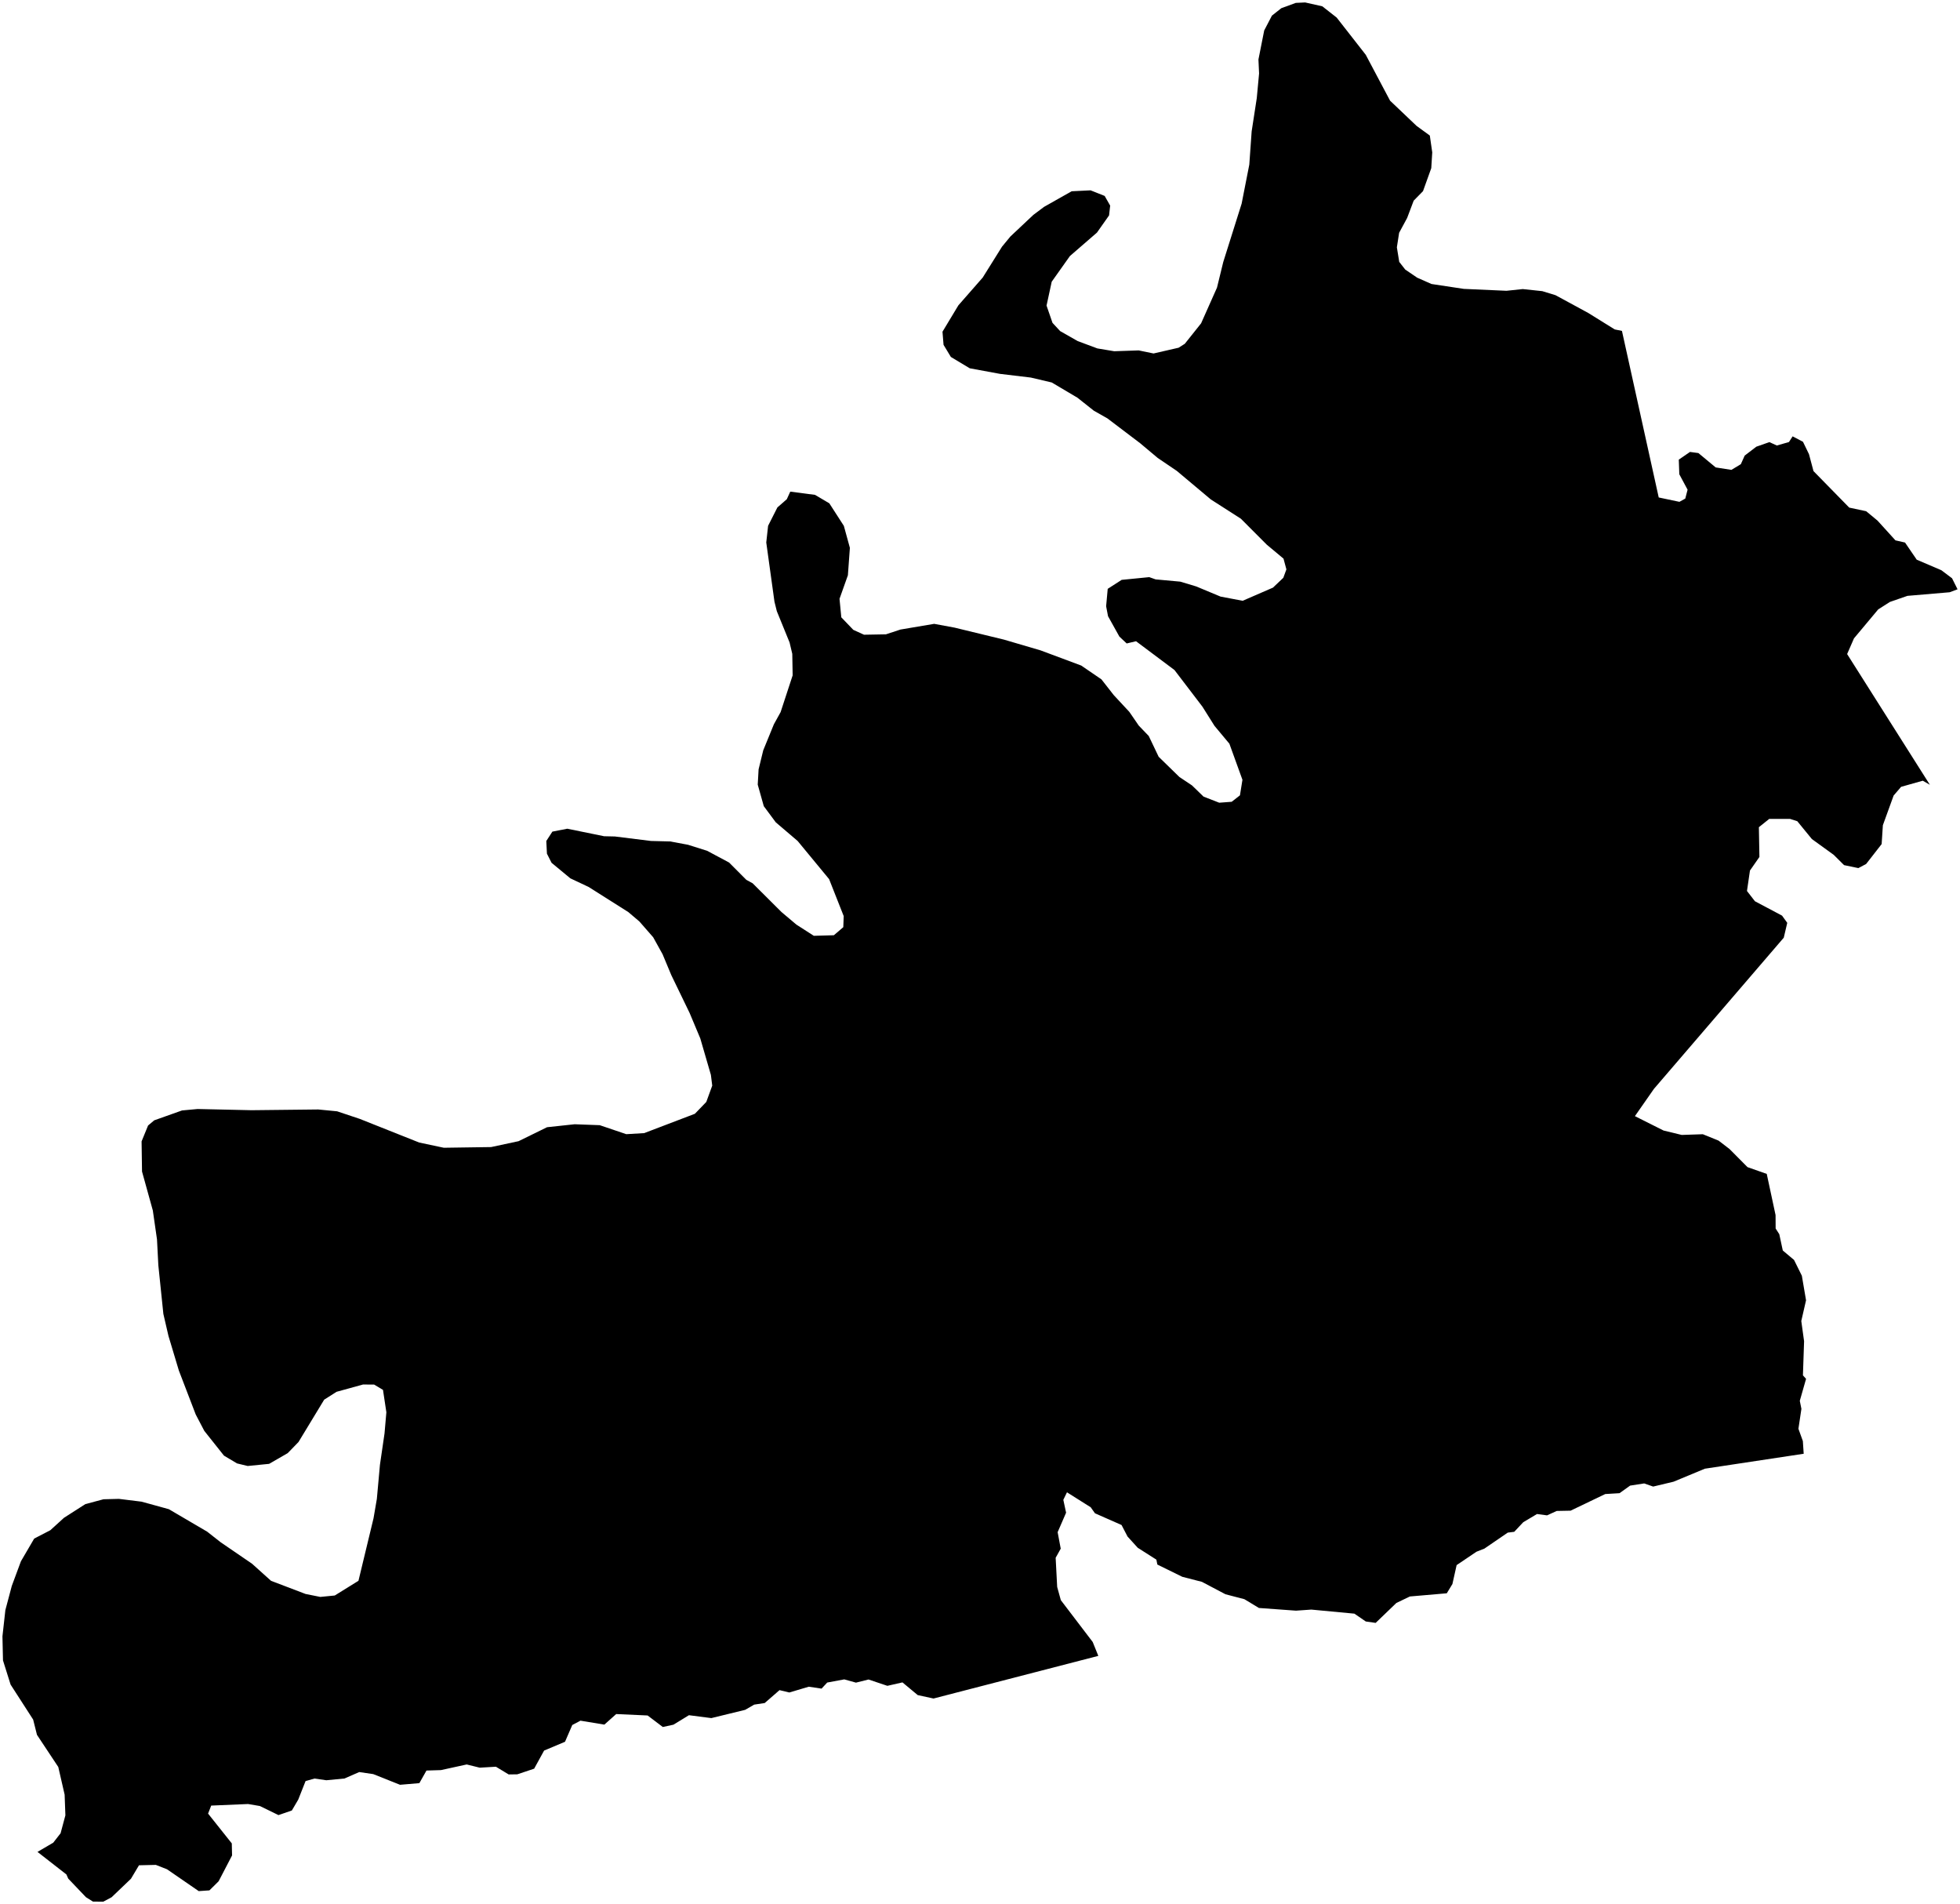 <?xml version="1.0"?>
<svg xmlns="http://www.w3.org/2000/svg" version="1.2" baseProfile="tiny" width="800" height="777" viewBox="0 0 800 777" stroke-linecap="round" stroke-linejoin="round">
<g id="4205357">
<path d="M 662.02 135.03 677.03 203 685.48 204.78 687.87 203.45 688.81 199.83 685.43 193.53 685.22 187.56 689.79 184.42 693.22 184.88 700.28 190.74 706.7 191.74 710.55 189.41 712.12 185.91 716.87 182.28 722.21 180.41 725.23 181.8 730.19 180.38 731.68 178.06 735.91 180.28 738.36 185.33 740.2 192.24 754.79 207.14 761.7 208.61 766.33 212.44 773.65 220.5 777.56 221.39 782.34 228.39 792.39 232.69 796.75 235.97 799 240.47 795.78 241.68 778.55 243.15 771.39 245.63 766.62 248.67 756.73 260.49 753.93 266.9 787.71 320.25 784.81 318.58 775.96 321.08 772.91 324.63 768.52 336.74 768.02 344.44 761.69 352.56 758.51 354.24 752.68 353.03 748.45 348.83 739.54 342.39 733.59 335.11 730.62 334.16 722.14 334.16 717.91 337.55 718.13 349.7 714.27 355.24 713.05 363.58 716.3 367.77 727.37 373.64 729.49 376.58 728.07 382.64 675.08 444.33 667.31 455.46 679 461.33 686.41 463.13 695.03 462.84 701.46 465.45 705.94 468.89 713.27 476.27 721.12 479.03 724.72 495.83 724.75 501.31 726.24 503.63 727.67 510.29 732.26 514.14 735.45 520.58 737.16 530.6 735.22 539.06 736.36 547.31 735.89 561.23 737.17 562.66 734.61 571.63 735.27 574.9 734.05 583.04 735.86 588.05 736.2 593.23 695.86 599.33 683.1 604.63 674.76 606.62 671.1 605.34 665.35 606.23 661.03 609.32 655.2 609.67 641.05 616.46 635.4 616.57 631.44 618.37 627.35 617.82 621.73 621.17 618.06 625.08 615.41 625.41 605.87 631.94 602.64 633.21 594.54 638.67 592.82 646.39 590.52 650.17 575.46 651.47 569.94 654.12 561.49 662.25 557.46 661.67 552.82 658.48 535.24 656.82 528.97 657.26 513.85 656.16 507.92 652.58 500.18 650.56 490.58 645.5 482.57 643.44 472.39 638.44 471.99 636.44 464.39 631.6 460.22 627.01 457.78 622.31 446.92 617.52 445.19 615.07 435.5 608.96 434.01 612.03 435.14 617.28 431.69 625.23 432.95 631.96 430.88 635.68 431.5 647.57 432.99 652.97 446 670.04 448.29 675.71 381.03 693.11 374.58 691.71 368.35 686.53 362.19 687.93 354.5 685.35 349.37 686.63 344.6 685.3 337.64 686.59 335.33 689.07 330.1 688.29 322.17 690.65 318.17 689.69 312.13 694.95 307.84 695.6 304.15 697.73 290.34 701.1 281.2 699.92 274.87 703.79 270.53 704.73 264.33 700.03 251.51 699.45 246.68 703.76 236.92 702.15 233.58 703.92 230.62 710.76 222.08 714.35 218.02 721.74 211.15 724.04 207.62 724.09 202.41 720.94 195.8 721.33 190.49 720.02 179.97 722.32 174.07 722.5 171.17 727.64 163.28 728.31 152.33 723.95 146.62 723.12 140.6 725.75 133.2 726.46 128.35 725.77 124.72 726.8 121.73 734.36 119.12 738.8 113.66 740.68 106.08 736.98 101.26 736.16 86.21 736.8 84.93 740.07 94.61 752.23 94.72 757.14 89.23 767.69 85.48 771.4 81.11 771.7 68.17 762.79 63.61 761 56.73 761.16 53.45 766.66 45.55 774.21 42.18 776 37.95 775.98 35.09 774.19 27.86 766.61 27.1 764.9 15.3 755.7 21.73 751.94 24.73 748.09 26.69 740.78 26.38 732.34 23.79 721.05 15.09 707.93 13.53 701.7 4.32 687.42 1.22 677.55 1 667.74 2.19 657.03 4.81 647.17 8.54 637.11 13.96 627.84 20.53 624.44 26.12 619.36 34.85 613.77 42.25 611.8 48.53 611.64 57.76 612.78 68.92 615.85 84.57 625.03 90.03 629.32 102.89 638.12 110.63 645.08 124.73 650.45 130.74 651.65 136.64 651.07 146.31 645.07 152.46 619.56 153.82 611.63 155.08 597.73 156.95 584.92 157.7 576.3 156.32 567.16 152.71 565 148.18 564.97 137.37 567.95 132.32 571.16 121.84 588.43 117.44 592.97 109.85 597.35 101.09 598.22 96.74 597.17 91.41 593.99 83.39 583.9 79.89 577.21 73.01 559.29 68.76 545.15 66.68 536.17 64.63 516.35 64.08 505.77 62.38 493.96 57.97 478.06 57.79 465.76 60.44 459.28 62.95 457.17 74.29 453.14 80.65 452.55 102.64 453.04 129.89 452.74 137.6 453.49 146.84 456.58 171.1 466.23 181.15 468.36 200.45 468.08 211.66 465.68 223.29 459.98 234.55 458.77 244.79 459.15 255.62 462.82 262.92 462.39 283.62 454.5 288.28 449.67 290.71 443.01 290.16 438.62 285.83 423.74 281.47 413.35 273.98 397.87 270.44 389.39 266.6 382.46 260.97 376.02 256.47 372.2 240.28 361.95 232.79 358.42 225.13 352.08 223.24 348.36 222.98 343.18 225.46 339.36 231.55 338.17 246.57 341.24 250.98 341.34 265.7 343.17 273.55 343.37 280.81 344.72 288.62 347.18 297.6 351.98 304.62 359.03 307.2 360.44 318.96 372.16 325.07 377.31 332.17 381.87 340.35 381.64 344.2 378.35 344.37 373.83 338.41 358.74 325.58 343.19 316.64 335.56 311.75 328.97 309.28 320.18 309.63 313.95 311.53 306.17 315.86 295.58 318.62 290.58 323.53 275.6 323.38 266.82 322.28 262.18 317.07 249.4 316.11 245.55 312.76 221.37 313.51 214.56 317.3 207.07 321.14 203.72 322.56 200.62 332.67 201.94 338.5 205.39 344.43 214.59 346.89 223.55 346.08 234.74 342.66 244.36 343.39 251.91 348.29 257.02 352.66 259.01 361.6 258.85 367.52 256.9 381.3 254.57 389.65 256.12 409.79 261.01 424.73 265.4 441.32 271.59 449.57 277.23 454.61 283.67 460.95 290.49 464.8 296.09 468.88 300.34 472.92 308.81 481.38 317.06 486.53 320.5 491.24 325.07 497.64 327.56 502.73 327.18 506.1 324.55 507.12 318.21 501.79 303.48 495.72 296.21 490.78 288.36 479.37 273.41 463.69 261.67 459.87 262.57 456.89 259.77 452.26 251.46 451.48 247.39 452.13 240.28 457.83 236.62 469.08 235.51 471.68 236.43 481.74 237.35 488.26 239.31 498.19 243.45 507.21 245.16 519.58 239.79 523.8 235.78 525.06 232.34 523.88 227.96 517.06 222.27 506.48 211.67 494.22 203.81 480.32 192.15 472.53 186.87 465.35 180.85 451.99 170.72 446.47 167.6 439.77 162.29 429.29 156.08 420.75 154.07 408.2 152.57 395.83 150.29 388.11 145.66 385.12 140.71 384.69 135.36 391.18 124.59 401.1 113.27 408.99 100.65 412.41 96.5 421.76 87.7 426.15 84.41 437.41 78.05 445.13 77.67 450.88 79.95 453.13 83.9 452.68 87.9 447.74 94.91 436.69 104.49 429.27 114.96 427.16 124.7 429.59 131.74 432.7 135.1 439.88 139.19 447.91 142.18 454.79 143.33 464.77 142.99 470.84 144.24 481.08 141.89 483.59 140.29 490.24 131.95 496.73 117.38 499.29 106.91 506.79 83.1 509.92 67.16 510.88 53.61 512.97 40.03 513.91 29.98 513.65 24.28 516 12.43 519.15 6.38 522.99 3.34 528.89 1.18 532.71 1 539.71 2.57 545.58 7.17 557.45 22.36 567.38 41.09 578.22 51.4 583.6 55.31 584.59 62.18 584.19 68.62 580.82 78 577.01 81.89 574.34 88.95 571.07 95 570.15 100.93 571.12 106.87 573.56 109.99 578.42 113.3 584.28 115.89 597.45 117.88 614.89 118.66 621.54 117.96 629.51 118.81 634.91 120.46 648.28 127.72 659.08 134.43 662.02 135.03 Z"/>
</g>
</svg>